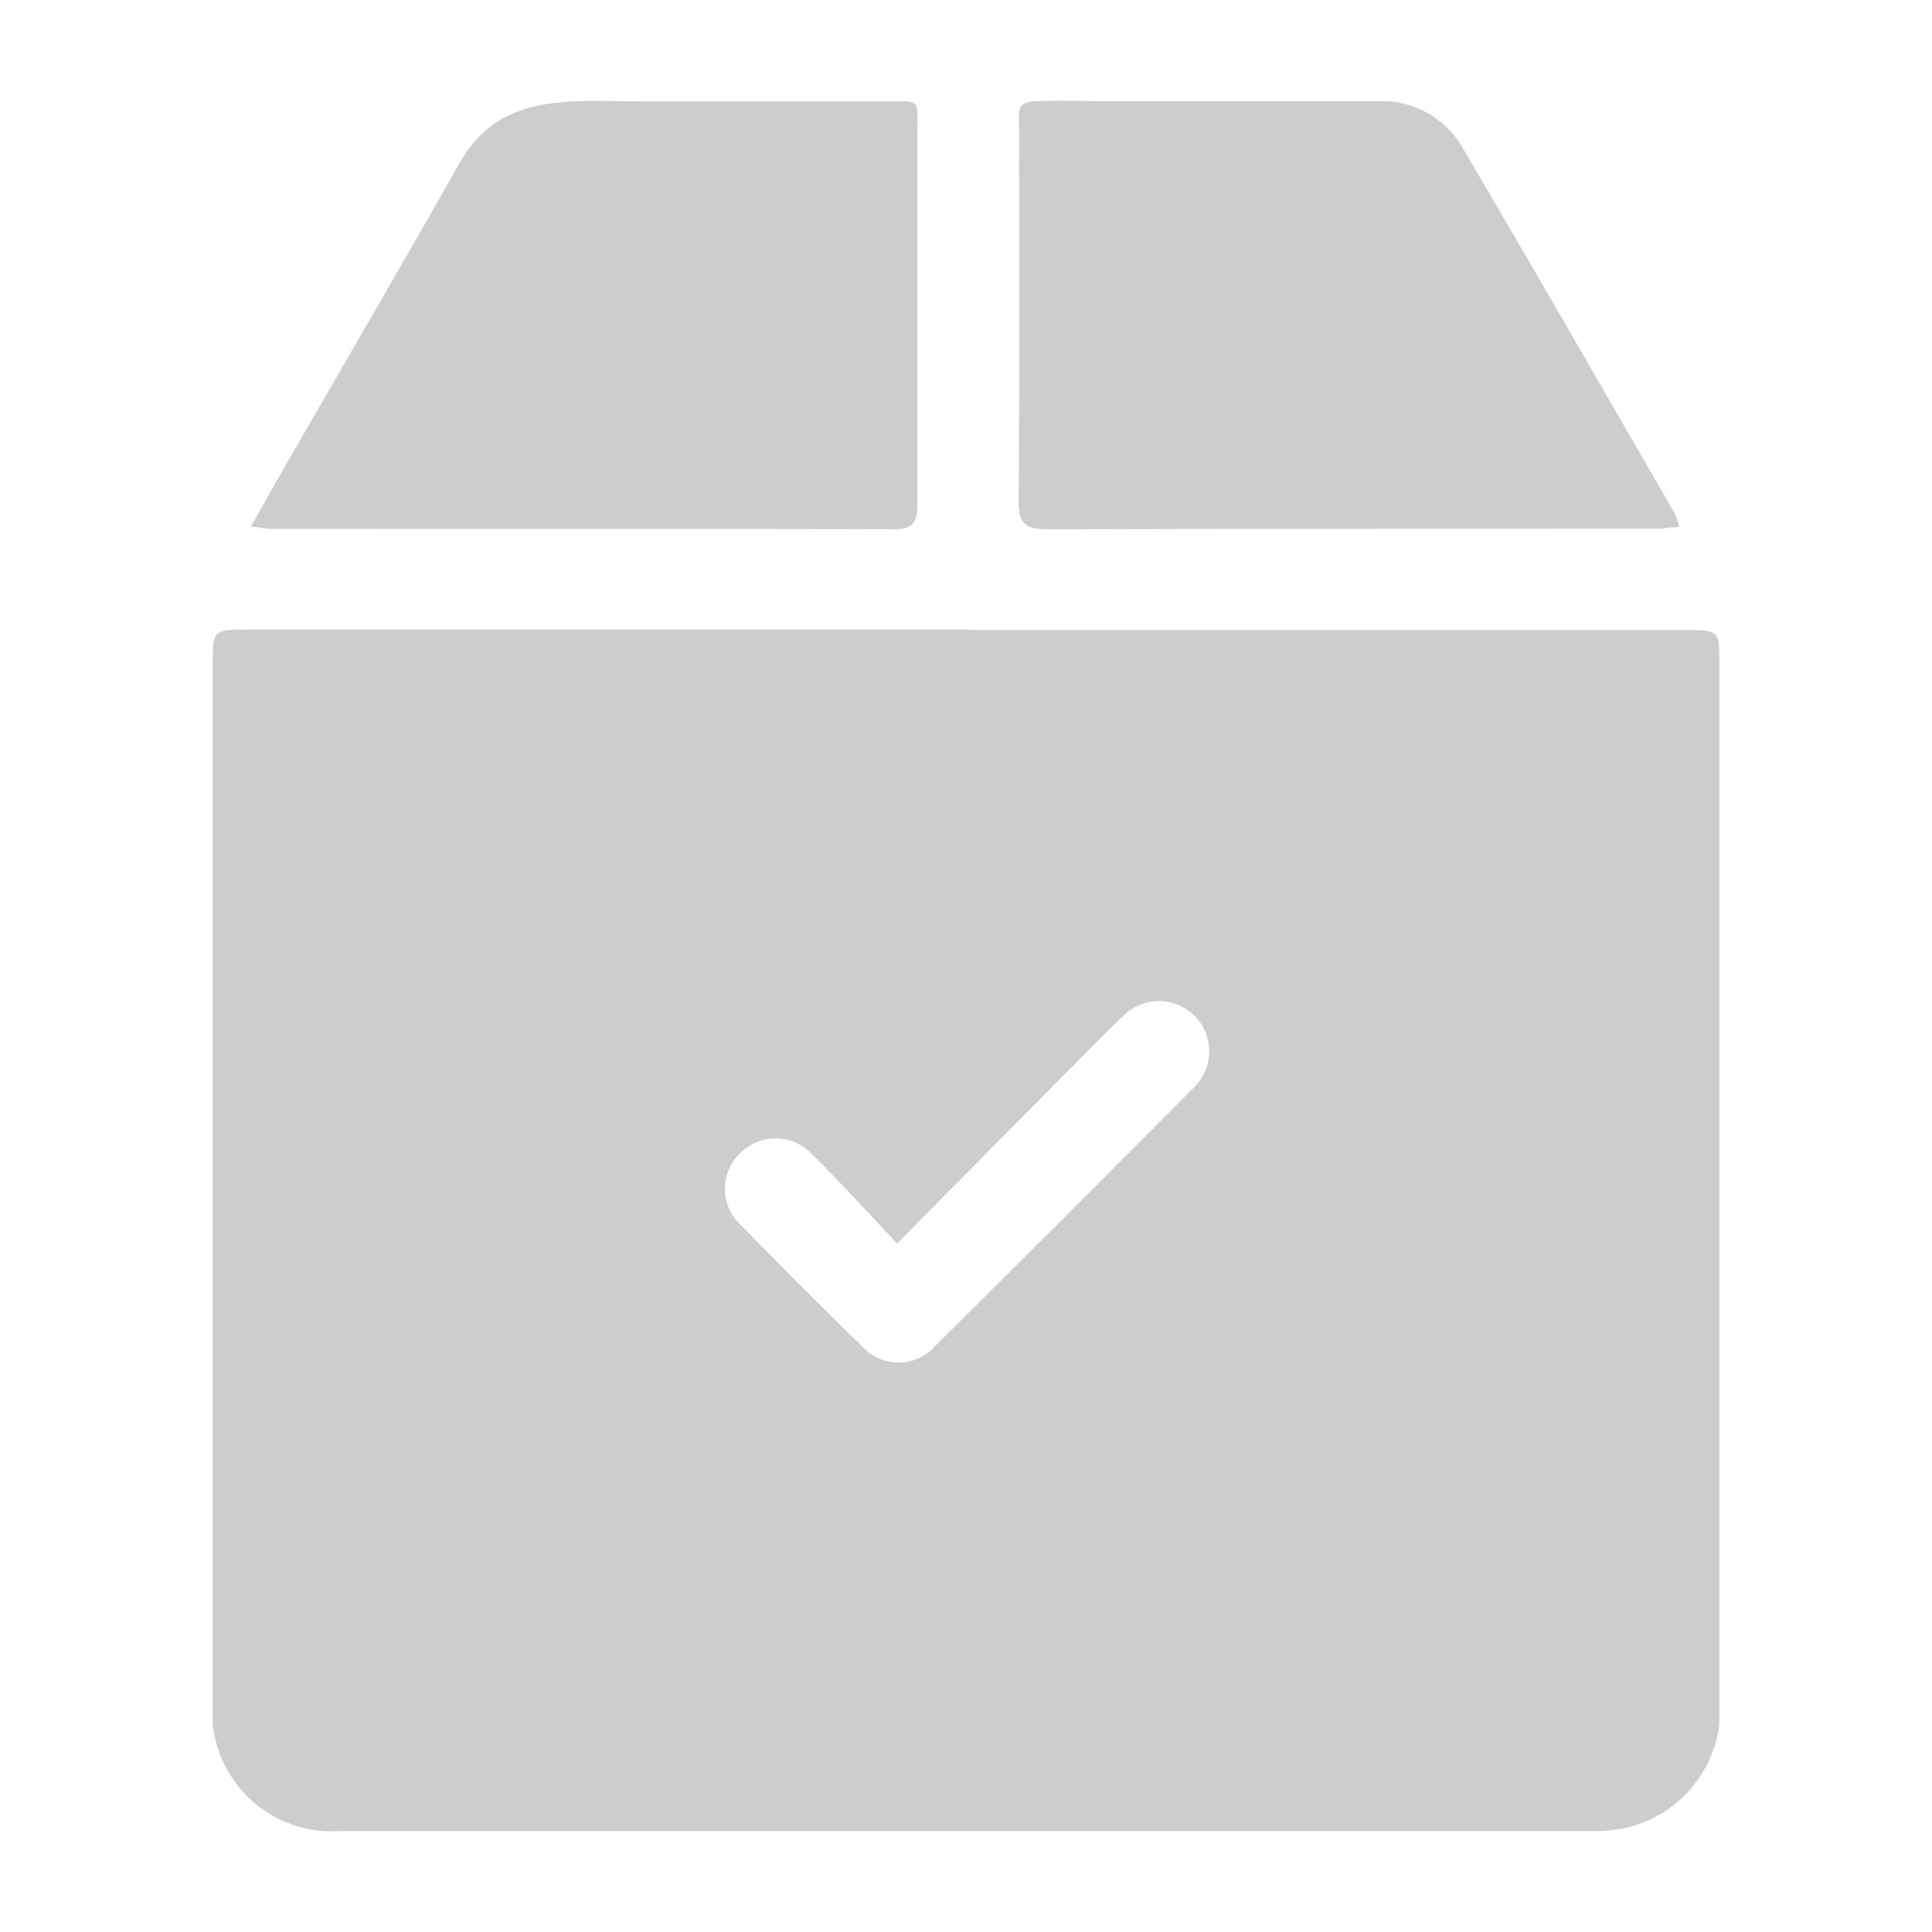 <svg id="Group_39780" data-name="Group 39780" xmlns="http://www.w3.org/2000/svg" xmlns:xlink="http://www.w3.org/1999/xlink" width="24" height="24" viewBox="0 0 24 24">
  <defs>
    <clipPath id="clip-path">
      <rect id="Rectangle_15541" data-name="Rectangle 15541" width="24" height="24" fill="#cdcdcd" stroke="#707070" stroke-width="1" opacity="0.5"/>
    </clipPath>
    <clipPath id="clip-path-2">
      <rect id="Rectangle_15540" data-name="Rectangle 15540" width="18.716" height="21.496" transform="translate(0 0)" fill="#cdcdcd"/>
    </clipPath>
  </defs>
  <g id="Mask_Group_40" data-name="Mask Group 40" clip-path="url(#clip-path)">
    <g id="Group_39672" data-name="Group 39672" transform="translate(2.642 1.252)">
      <g id="Group_39671" data-name="Group 39671" transform="translate(0 0)" clip-path="url(#clip-path-2)">
        <path id="Path_82686" data-name="Path 82686" d="M9.39,25.248h8.882c.444,0,.444,0,.444.427q0,6.394,0,12.789a1.511,1.511,0,0,1-1.108,1.651,1.752,1.752,0,0,1-.481.053q-7.768,0-15.536,0A1.491,1.491,0,0,1,0,38.524Q0,34.235,0,29.947,0,27.825,0,25.7c0-.456,0-.457.446-.457H9.39M8.5,32.868c-.376-.4-.7-.758-1.048-1.1a.619.619,0,0,0-.9-.02.61.61,0,0,0,.018.9q.733.755,1.488,1.489a.608.608,0,0,0,.922,0q1.615-1.6,3.215-3.212a.624.624,0,1,0-.879-.886c-.208.193-.406.4-.606.6-.715.721-1.429,1.444-2.209,2.232" transform="translate(0 -18.674)" fill="#cdcdcd"/>
        <path id="Path_82687" data-name="Path 82687" d="M1.831,5.294c.165-.292.3-.537.442-.781C2.989,3.272,3.712,2.034,4.418.787,4.919-.1,5.772.015,6.666.015H9.945a.211.211,0,0,1,.123.025c.057.04.04.188.04.249,0,1.577,0,3.153,0,4.73,0,.211-.041.312-.283.311-2.583-.007-5.167,0-7.751-.005-.059,0-.118-.014-.247-.029" transform="translate(-1.354 -0.008)" fill="#cdcdcd"/>
        <path id="Path_82688" data-name="Path 82688" d="M38.493.05a.3.3,0,0,1,.174-.045c.289-.013.581,0,.87,0h3.379a1.152,1.152,0,0,1,1.045.578c.888,1.507,1.758,3.024,2.633,4.538a1.127,1.127,0,0,1,.06.172c-.121.009-.217.023-.313.023-2.513,0-5.026,0-7.539.007-.286,0-.358-.085-.355-.362.012-1.536.006-3.072.006-4.609,0-.153-.021-.25.042-.3" transform="translate(-28.435 0)" fill="#cdcdcd"/>
      </g>
    </g>
  </g>
</svg>
